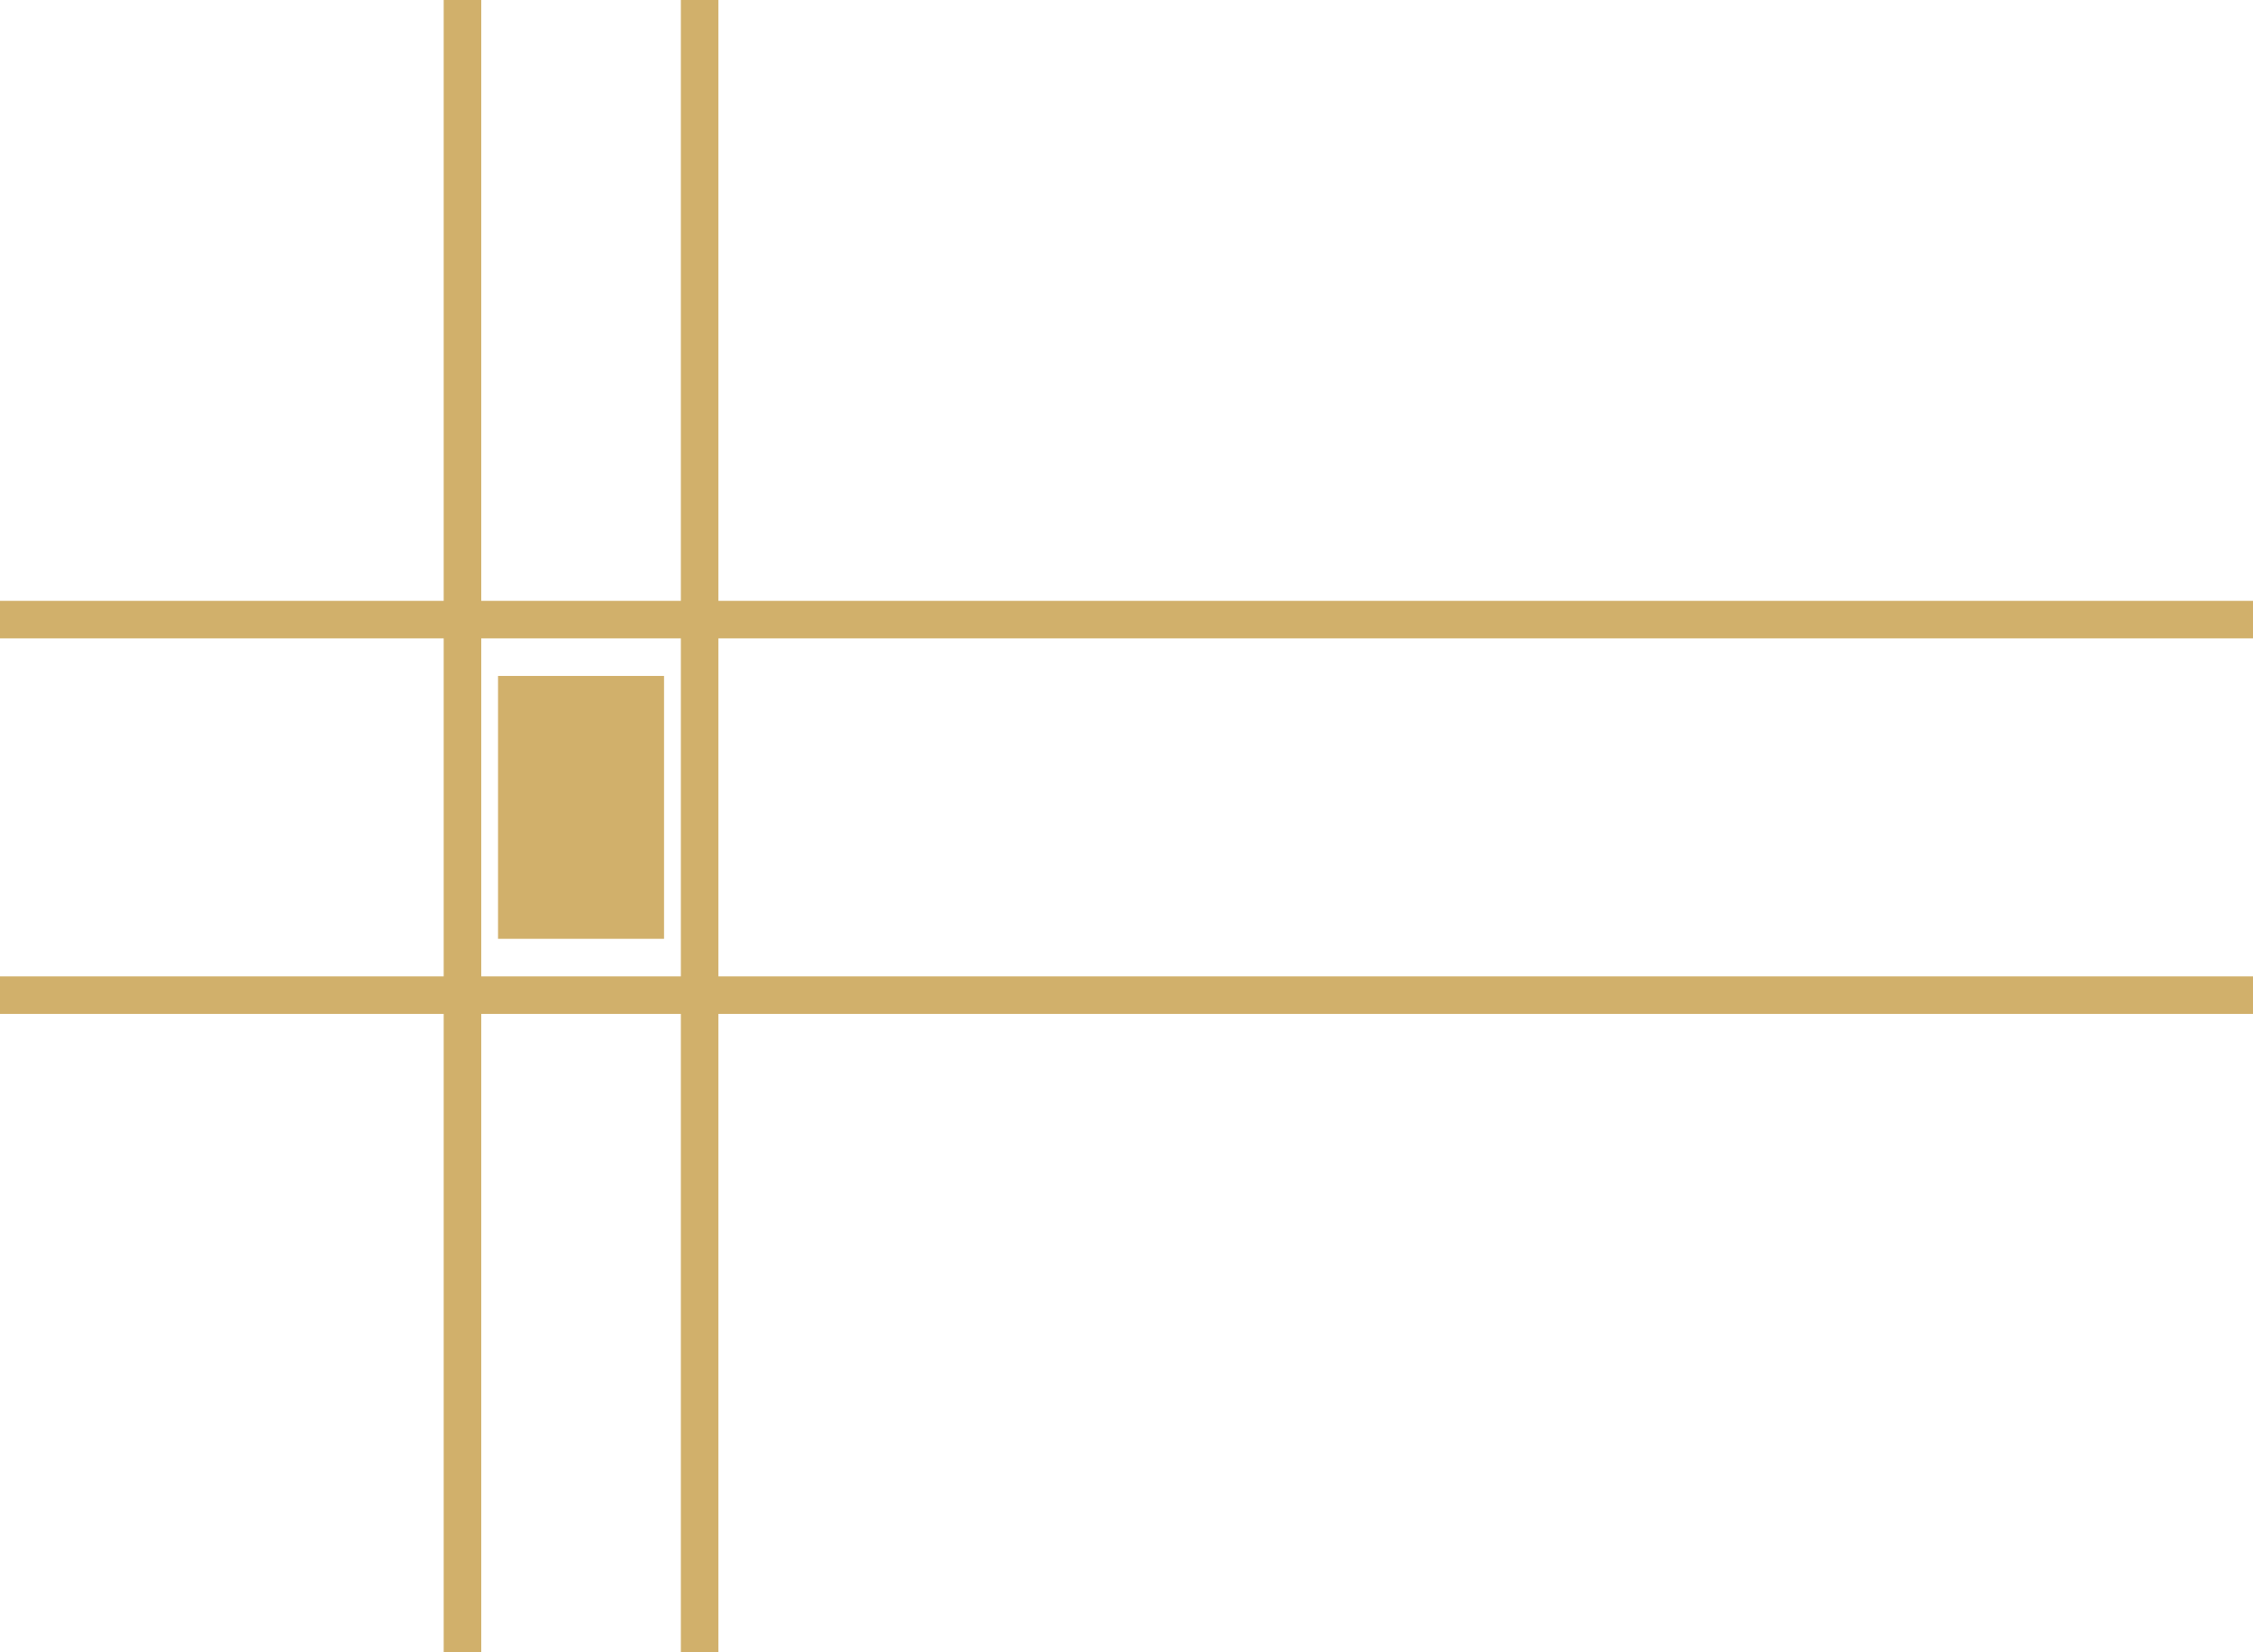 <svg width="60" height="44" viewBox="0 0 60 44" fill="none" xmlns="http://www.w3.org/2000/svg">
<g clip-path="url(#clip0_20818_248)">
<path d="M17.684 18H13.263V25H17.684V18Z" fill="#D1B06B"/>
<path d="M0 26.5H60" stroke="#D1B06B"/>
<path d="M0 16.5H60" stroke="#D1B06B"/>
<path d="M18.632 44V0" stroke="#D1B06B"/>
<path d="M12.316 44V0" stroke="#D1B06B"/>
</g>
<defs>
<clipPath id="clip0_20818_248">
<rect width="60" height="44" fill="white"/>
</clipPath>
</defs>
</svg>
